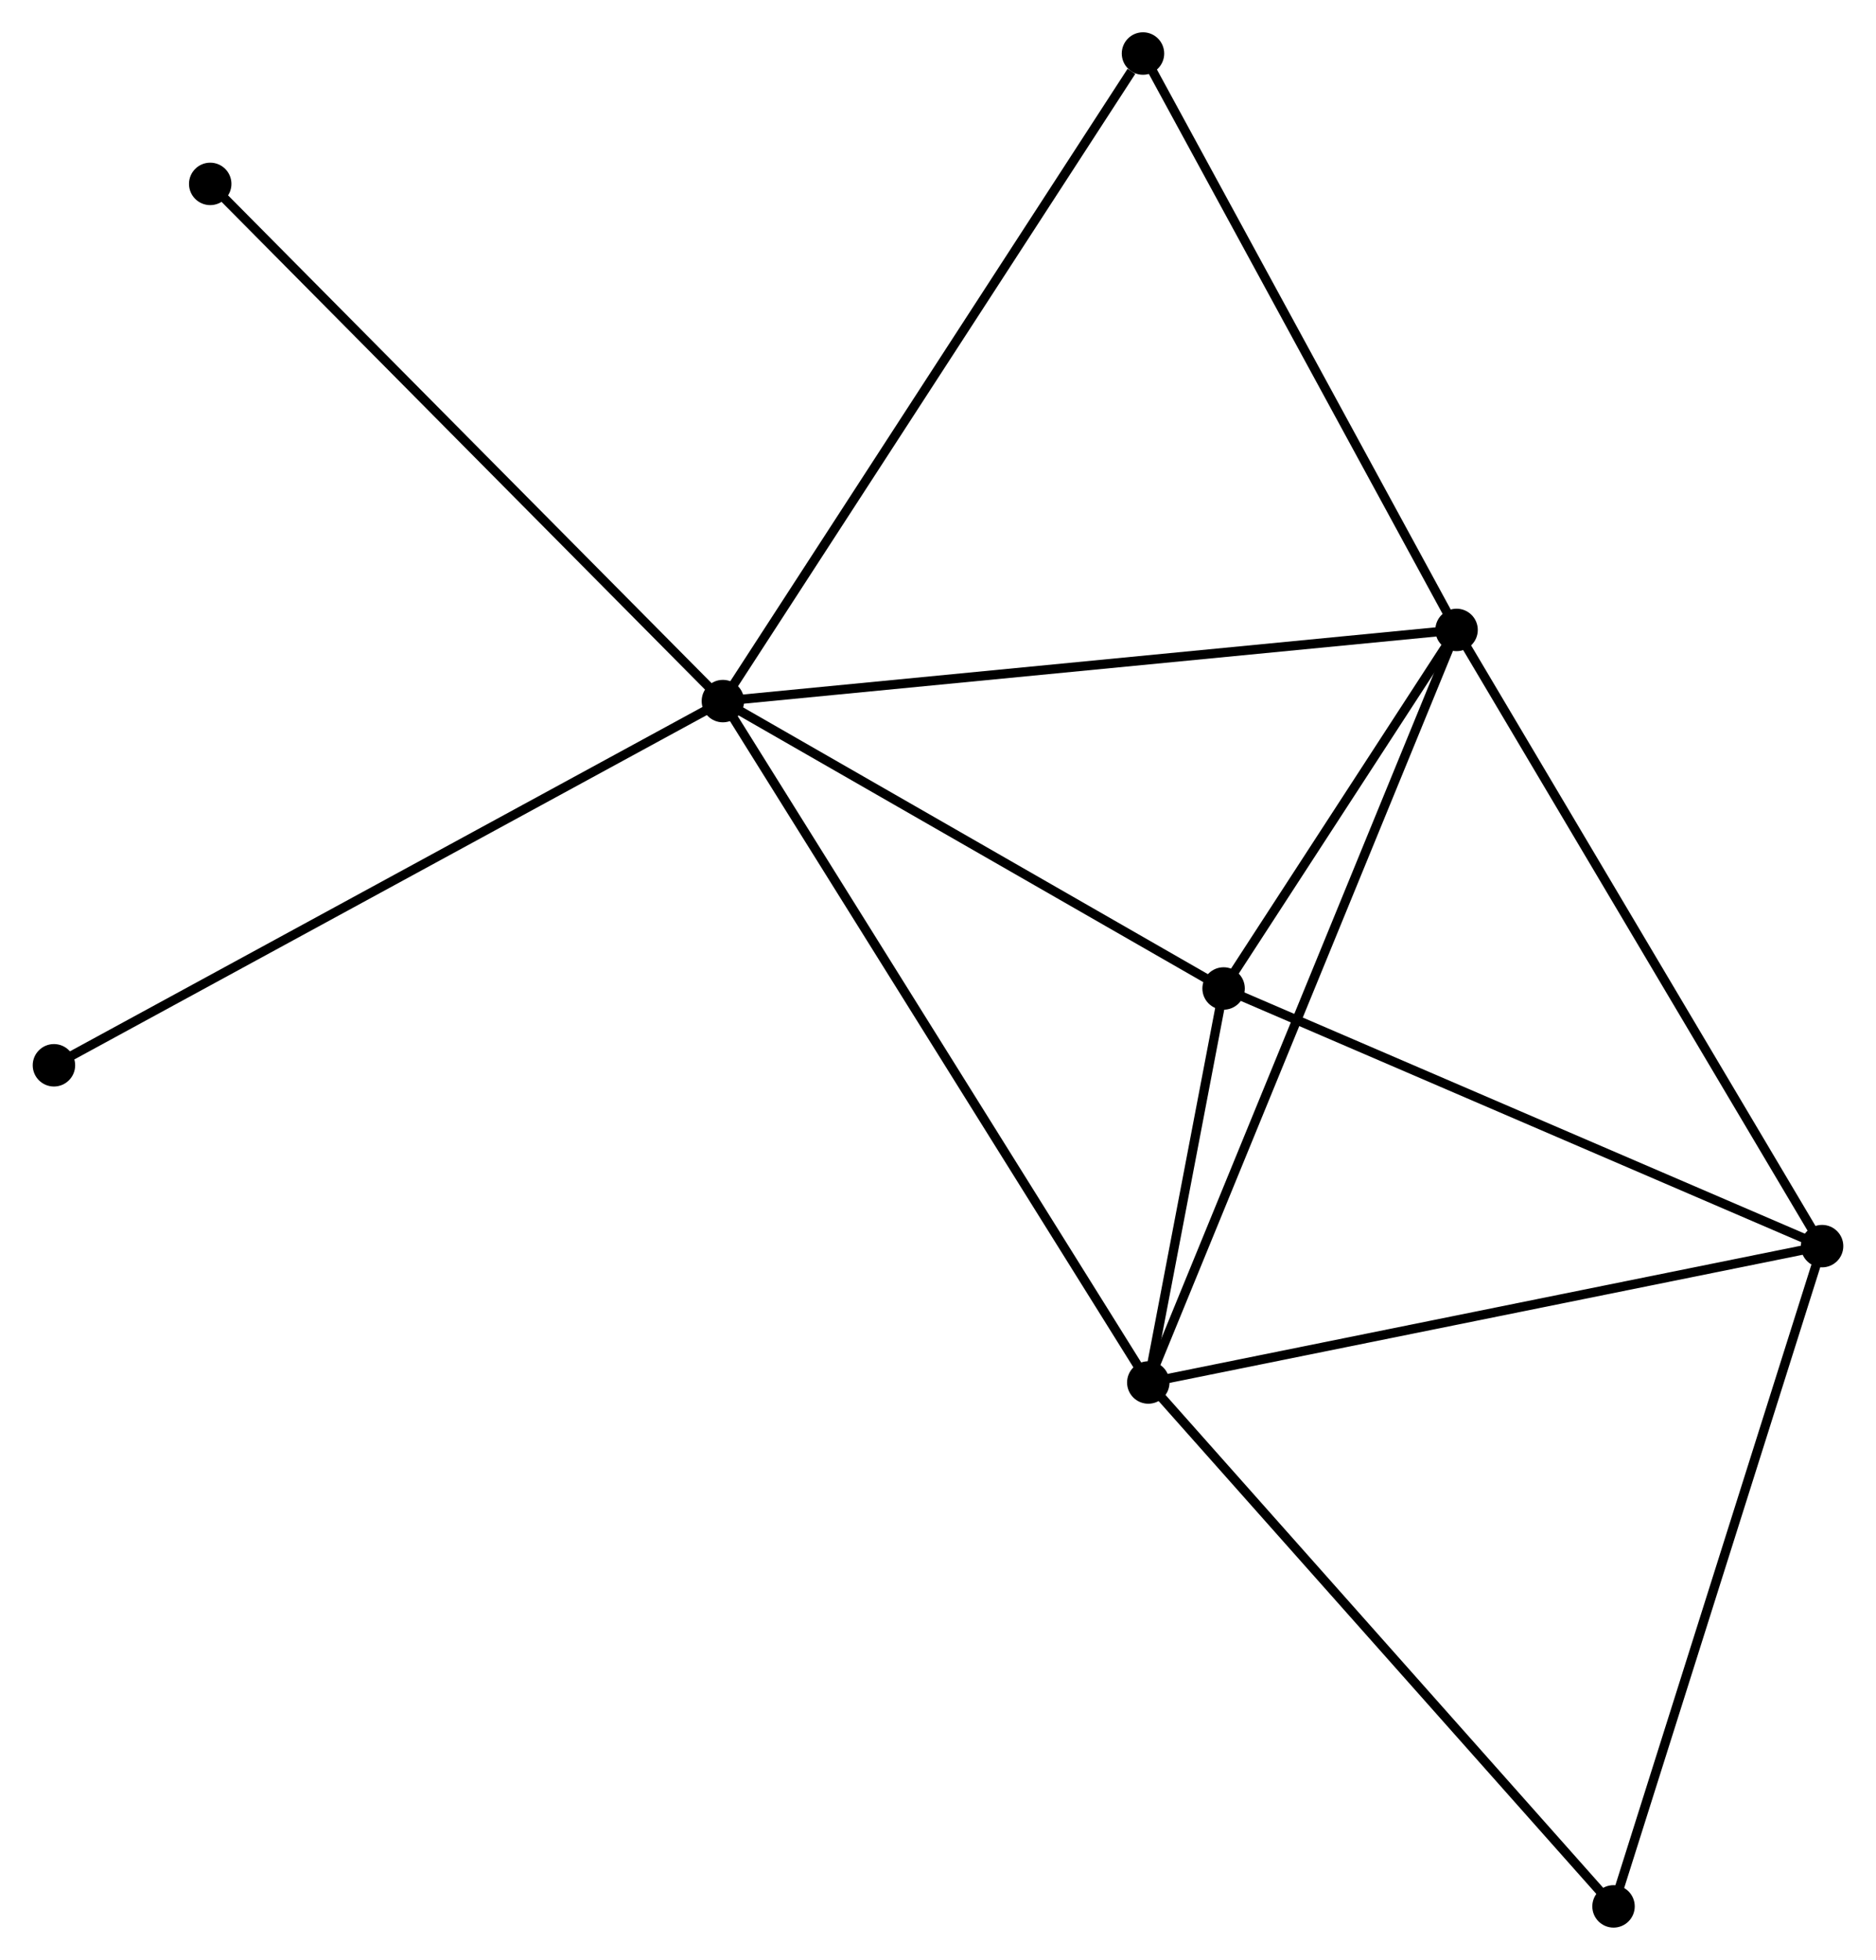 <?xml version="1.0" encoding="UTF-8" standalone="no"?>
<!DOCTYPE svg PUBLIC "-//W3C//DTD SVG 1.1//EN"
 "http://www.w3.org/Graphics/SVG/1.1/DTD/svg11.dtd">
<!-- Generated by graphviz version 2.36.0 (20140111.2315)
 -->
<!-- Title: %3 Pages: 1 -->
<svg width="203pt" height="212pt"
 viewBox="0.00 0.00 203.26 212.37" xmlns="http://www.w3.org/2000/svg" xmlns:xlink="http://www.w3.org/1999/xlink">
<g id="graph0" class="graph" transform="scale(1 1) rotate(0) translate(4 208.374)">
<title>%3</title>
<!-- 0 -->
<g id="node1" class="node"><title>0</title>
<ellipse fill="black" stroke="black" cx="74.312" cy="-132.404" rx="1.8" ry="1.8"/>
</g>
<!-- 1 -->
<g id="node2" class="node"><title>1</title>
<ellipse fill="black" stroke="black" cx="153.842" cy="-140.116" rx="1.8" ry="1.8"/>
</g>
<!-- 0&#45;&#45;1 -->
<g id="edge1" class="edge"><title>0&#45;&#45;1</title>
<path fill="none" stroke="black" d="M76.278,-132.595C87.281,-133.662 141.122,-138.882 151.945,-139.932"/>
</g>
<!-- 2 -->
<g id="node3" class="node"><title>2</title>
<ellipse fill="black" stroke="black" cx="120.425" cy="-58.568" rx="1.8" ry="1.8"/>
</g>
<!-- 0&#45;&#45;2 -->
<g id="edge2" class="edge"><title>0&#45;&#45;2</title>
<path fill="none" stroke="black" d="M75.275,-130.862C81.276,-121.253 113.481,-69.686 119.467,-60.101"/>
</g>
<!-- 4 -->
<g id="node4" class="node"><title>4</title>
<ellipse fill="black" stroke="black" cx="128.588" cy="-101.263" rx="1.8" ry="1.8"/>
</g>
<!-- 0&#45;&#45;4 -->
<g id="edge3" class="edge"><title>0&#45;&#45;4</title>
<path fill="none" stroke="black" d="M76.118,-131.368C84.359,-126.64 118.351,-107.137 126.72,-102.335"/>
</g>
<!-- 5 -->
<g id="node5" class="node"><title>5</title>
<ellipse fill="black" stroke="black" cx="119.85" cy="-202.574" rx="1.8" ry="1.8"/>
</g>
<!-- 0&#45;&#45;5 -->
<g id="edge4" class="edge"><title>0&#45;&#45;5</title>
<path fill="none" stroke="black" d="M75.438,-134.139C81.683,-143.762 112.032,-190.527 118.596,-200.642"/>
</g>
<!-- 7 -->
<g id="node6" class="node"><title>7</title>
<ellipse fill="black" stroke="black" cx="18.74" cy="-188.447" rx="1.8" ry="1.8"/>
</g>
<!-- 0&#45;&#45;7 -->
<g id="edge5" class="edge"><title>0&#45;&#45;7</title>
<path fill="none" stroke="black" d="M72.939,-133.789C65.317,-141.476 28.28,-178.826 20.269,-186.905"/>
</g>
<!-- 8 -->
<g id="node7" class="node"><title>8</title>
<ellipse fill="black" stroke="black" cx="1.8" cy="-92.94" rx="1.8" ry="1.8"/>
</g>
<!-- 0&#45;&#45;8 -->
<g id="edge6" class="edge"><title>0&#45;&#45;8</title>
<path fill="none" stroke="black" d="M72.52,-131.428C62.488,-125.969 13.398,-99.252 3.53,-93.881"/>
</g>
<!-- 1&#45;&#45;2 -->
<g id="edge7" class="edge"><title>1&#45;&#45;2</title>
<path fill="none" stroke="black" d="M153.144,-138.413C148.795,-127.8 125.457,-70.847 121.119,-60.261"/>
</g>
<!-- 1&#45;&#45;4 -->
<g id="edge9" class="edge"><title>1&#45;&#45;4</title>
<path fill="none" stroke="black" d="M152.757,-138.446C148.603,-132.056 133.739,-109.188 129.641,-102.883"/>
</g>
<!-- 1&#45;&#45;5 -->
<g id="edge10" class="edge"><title>1&#45;&#45;5</title>
<path fill="none" stroke="black" d="M152.862,-141.918C147.898,-151.038 125.59,-192.026 120.77,-200.883"/>
</g>
<!-- 3 -->
<g id="node8" class="node"><title>3</title>
<ellipse fill="black" stroke="black" cx="193.463" cy="-73.345" rx="1.8" ry="1.8"/>
</g>
<!-- 1&#45;&#45;3 -->
<g id="edge8" class="edge"><title>1&#45;&#45;3</title>
<path fill="none" stroke="black" d="M154.822,-138.465C160.256,-129.308 186.661,-84.808 192.372,-75.183"/>
</g>
<!-- 2&#45;&#45;4 -->
<g id="edge12" class="edge"><title>2&#45;&#45;4</title>
<path fill="none" stroke="black" d="M120.776,-60.402C122.118,-67.425 126.923,-92.554 128.248,-99.483"/>
</g>
<!-- 2&#45;&#45;3 -->
<g id="edge11" class="edge"><title>2&#45;&#45;3</title>
<path fill="none" stroke="black" d="M122.23,-58.933C132.247,-60.959 180.924,-70.808 191.453,-72.938"/>
</g>
<!-- 6 -->
<g id="node9" class="node"><title>6</title>
<ellipse fill="black" stroke="black" cx="170.856" cy="-1.8" rx="1.8" ry="1.8"/>
</g>
<!-- 2&#45;&#45;6 -->
<g id="edge13" class="edge"><title>2&#45;&#45;6</title>
<path fill="none" stroke="black" d="M121.672,-57.164C128.588,-49.379 162.198,-11.546 169.468,-3.363"/>
</g>
<!-- 3&#45;&#45;4 -->
<g id="edge14" class="edge"><title>3&#45;&#45;4</title>
<path fill="none" stroke="black" d="M191.591,-74.151C182.118,-78.227 139.544,-96.548 130.344,-100.507"/>
</g>
<!-- 3&#45;&#45;6 -->
<g id="edge15" class="edge"><title>3&#45;&#45;6</title>
<path fill="none" stroke="black" d="M192.904,-71.577C189.804,-61.764 174.737,-14.082 171.478,-3.769"/>
</g>
</g>
</svg>
